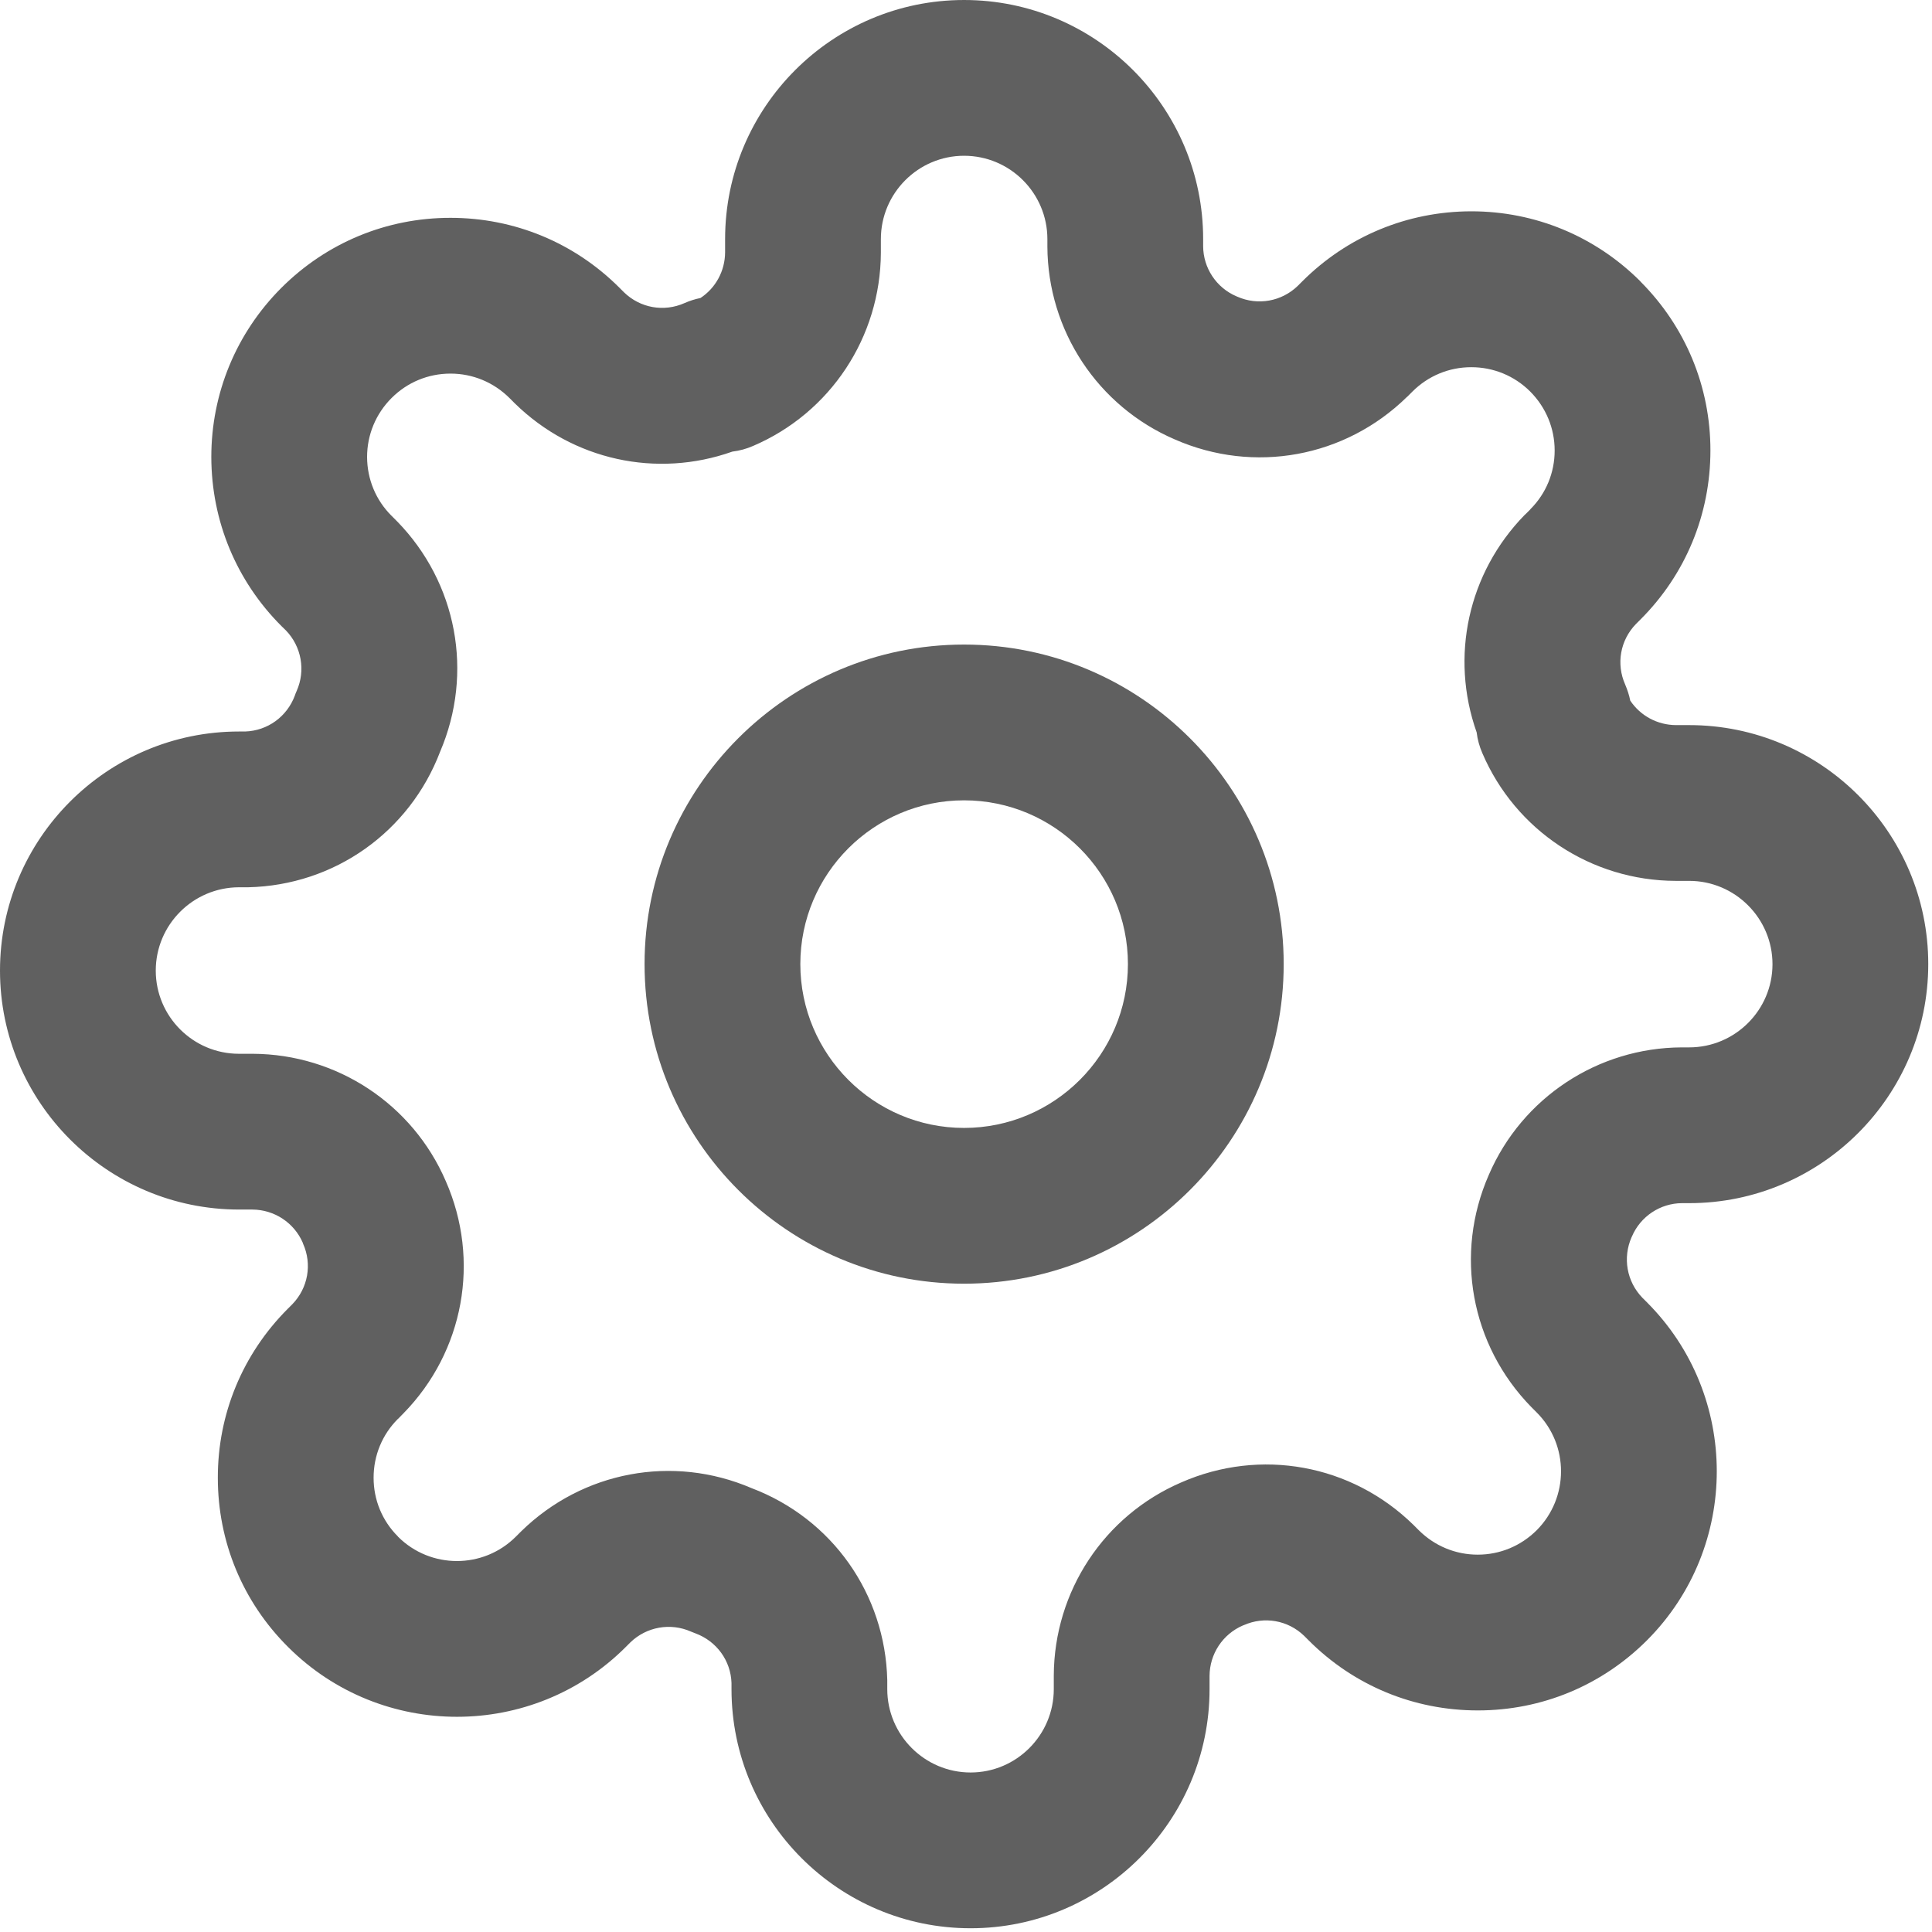 <?xml version="1.0" encoding="UTF-8"?>
<svg width="16px" height="16px" viewBox="0 0 16 16" version="1.1" xmlns="http://www.w3.org/2000/svg" xmlns:xlink="http://www.w3.org/1999/xlink">
    <!-- Generator: Sketch 50.2 (55047) - http://www.bohemiancoding.com/sketch -->
    <title>Template grey</title>
    <desc>Created with Sketch.</desc>
    <defs></defs>
    <g id="icon-special-DMDV" stroke="none" stroke-width="1" fill="none" fill-rule="evenodd">
        <g id="Artboard" transform="translate(-80, -26)" fill="#606060" fill-rule="nonzero">
            <g id="Template-grey" transform="translate(80, 26)">
                <path d="M13.515,10.24 C13.586,10.073 13.75,9.965 13.929,9.964 L13.989,9.964 C15.081,9.964 15.969,9.076 15.969,7.984 C15.969,6.893 15.081,6.005 13.989,6.005 L13.879,6.005 C13.725,6.004 13.584,5.927 13.501,5.802 C13.492,5.756 13.477,5.712 13.459,5.669 C13.383,5.498 13.418,5.302 13.548,5.168 L13.583,5.133 C13.584,5.132 13.585,5.131 13.586,5.13 C13.96,4.756 14.165,4.259 14.165,3.73 C14.165,3.202 13.959,2.706 13.586,2.332 C13.585,2.331 13.584,2.33 13.584,2.329 C13.21,1.956 12.713,1.75 12.185,1.75 C12.184,1.75 12.184,1.75 12.183,1.75 C11.655,1.751 11.158,1.957 10.784,2.331 L10.747,2.368 C10.613,2.497 10.417,2.532 10.247,2.457 C10.244,2.456 10.242,2.455 10.24,2.454 C10.073,2.383 9.965,2.219 9.964,2.04 L9.964,1.98 C9.964,0.888 9.076,3.11890838e-05 7.984,3.11890838e-05 C6.893,3.11890838e-05 6.005,0.888 6.005,1.98 L6.005,2.09 C6.004,2.244 5.927,2.385 5.801,2.468 C5.756,2.477 5.712,2.491 5.669,2.51 C5.498,2.586 5.302,2.551 5.168,2.421 L5.13,2.383 C4.756,2.009 4.259,1.804 3.731,1.804 C3.731,1.804 3.73,1.804 3.73,1.804 C3.201,1.804 2.704,2.01 2.329,2.385 C1.956,2.759 1.75,3.257 1.75,3.785 C1.751,4.314 1.957,4.811 2.331,5.185 L2.368,5.221 C2.497,5.355 2.532,5.552 2.457,5.722 C2.451,5.735 2.446,5.747 2.442,5.76 C2.377,5.935 2.216,6.052 2.03,6.058 L1.979,6.058 C0.888,6.058 0,6.946 0,8.038 C0,9.129 0.888,10.017 1.98,10.017 L2.09,10.017 C2.272,10.018 2.436,10.126 2.508,10.293 C2.508,10.296 2.509,10.298 2.51,10.3 C2.586,10.47 2.551,10.667 2.421,10.801 L2.384,10.838 C2.383,10.839 2.382,10.839 2.382,10.84 C2.009,11.214 1.803,11.711 1.804,12.239 C1.804,12.768 2.01,13.265 2.384,13.638 C2.385,13.639 2.386,13.64 2.387,13.641 C3.159,14.411 4.414,14.41 5.184,13.638 L5.221,13.601 C5.355,13.472 5.552,13.437 5.722,13.512 C5.735,13.517 5.747,13.522 5.76,13.527 C5.935,13.592 6.052,13.753 6.058,13.938 L6.058,13.989 C6.058,15.081 6.946,15.969 8.038,15.969 C9.129,15.969 10.017,15.081 10.017,13.989 L10.017,13.879 C10.018,13.697 10.126,13.533 10.294,13.461 C10.296,13.46 10.298,13.46 10.3,13.459 C10.471,13.383 10.667,13.418 10.801,13.548 L10.839,13.586 C11.213,13.96 11.71,14.165 12.238,14.165 C12.238,14.165 12.239,14.165 12.239,14.165 C12.768,14.165 13.265,13.959 13.64,13.584 C14.411,12.811 14.41,11.555 13.638,10.784 L13.601,10.747 C13.472,10.613 13.437,10.417 13.512,10.246 C13.513,10.244 13.514,10.242 13.515,10.24 Z M12.681,11.652 C12.683,11.653 12.684,11.655 12.686,11.657 L12.726,11.697 C12.995,11.966 12.995,12.403 12.726,12.673 C12.595,12.803 12.422,12.875 12.238,12.875 C12.238,12.875 12.238,12.875 12.238,12.875 C12.054,12.875 11.881,12.803 11.75,12.673 L11.71,12.633 C11.708,12.631 11.706,12.629 11.705,12.628 C11.192,12.126 10.438,11.989 9.782,12.277 C9.144,12.552 8.73,13.178 8.727,13.876 L8.727,13.989 C8.727,14.369 8.418,14.679 8.038,14.679 C7.658,14.679 7.348,14.369 7.348,13.989 L7.348,13.929 C7.348,13.924 7.348,13.919 7.348,13.914 C7.331,13.2 6.891,12.577 6.224,12.324 C5.572,12.044 4.826,12.184 4.317,12.681 C4.316,12.683 4.314,12.684 4.312,12.686 L4.272,12.726 C4.003,12.995 3.566,12.995 3.297,12.727 C3.296,12.726 3.295,12.725 3.295,12.724 C3.165,12.594 3.094,12.422 3.094,12.238 C3.094,12.054 3.165,11.881 3.295,11.751 C3.296,11.75 3.297,11.749 3.298,11.749 L3.336,11.71 C3.338,11.708 3.34,11.707 3.341,11.705 C3.842,11.193 3.98,10.438 3.692,9.782 C3.417,9.144 2.791,8.73 2.093,8.727 L1.979,8.727 C1.599,8.727 1.29,8.418 1.29,8.038 C1.29,7.658 1.599,7.349 1.979,7.348 L2.039,7.348 C2.045,7.348 2.05,7.348 2.055,7.348 C2.769,7.332 3.391,6.891 3.645,6.225 C3.924,5.572 3.785,4.826 3.288,4.317 C3.286,4.316 3.285,4.314 3.283,4.312 L3.243,4.272 C3.112,4.142 3.041,3.969 3.04,3.785 C3.04,3.601 3.112,3.427 3.243,3.296 C3.373,3.166 3.546,3.094 3.731,3.094 C3.731,3.094 3.731,3.094 3.731,3.094 C3.915,3.094 4.088,3.166 4.219,3.296 L4.259,3.336 C4.261,3.338 4.262,3.34 4.264,3.341 C4.745,3.812 5.439,3.962 6.065,3.74 C6.124,3.733 6.182,3.717 6.237,3.693 C6.877,3.419 7.292,2.792 7.295,2.093 L7.295,1.98 C7.295,1.6 7.604,1.29 7.984,1.29 C8.365,1.29 8.674,1.6 8.674,1.98 L8.674,2.042 C8.677,2.737 9.09,3.364 9.729,3.639 C10.385,3.927 11.139,3.789 11.651,3.288 C11.653,3.286 11.655,3.285 11.657,3.283 L11.697,3.243 C11.827,3.113 12,3.041 12.184,3.041 C12.184,3.041 12.184,3.041 12.185,3.041 C12.368,3.041 12.541,3.112 12.671,3.241 C12.671,3.242 12.672,3.243 12.673,3.243 C12.803,3.374 12.875,3.547 12.875,3.731 C12.875,3.914 12.804,4.087 12.674,4.217 C12.674,4.218 12.673,4.218 12.673,4.219 L12.633,4.259 C12.631,4.261 12.629,4.262 12.627,4.264 C12.157,4.745 12.007,5.439 12.229,6.065 C12.236,6.124 12.252,6.182 12.276,6.237 C12.55,6.877 13.177,7.293 13.876,7.295 L13.989,7.295 C14.369,7.295 14.679,7.605 14.679,7.985 C14.679,8.365 14.369,8.674 13.989,8.674 L13.927,8.674 C13.232,8.677 12.605,9.091 12.33,9.729 C12.042,10.385 12.18,11.139 12.681,11.652 Z" id="Shape"></path>
                <path d="M7.984,5.338 C6.525,5.338 5.338,6.525 5.338,7.984 C5.338,9.444 6.525,10.631 7.984,10.631 C9.444,10.631 10.631,9.444 10.631,7.984 C10.631,6.525 9.444,5.338 7.984,5.338 Z M7.984,9.341 C7.236,9.341 6.628,8.732 6.628,7.984 C6.628,7.236 7.236,6.628 7.984,6.628 C8.732,6.628 9.341,7.236 9.341,7.984 C9.341,8.732 8.732,9.341 7.984,9.341 Z" id="Shape"></path>
            </g>
        </g>
    </g>
</svg>